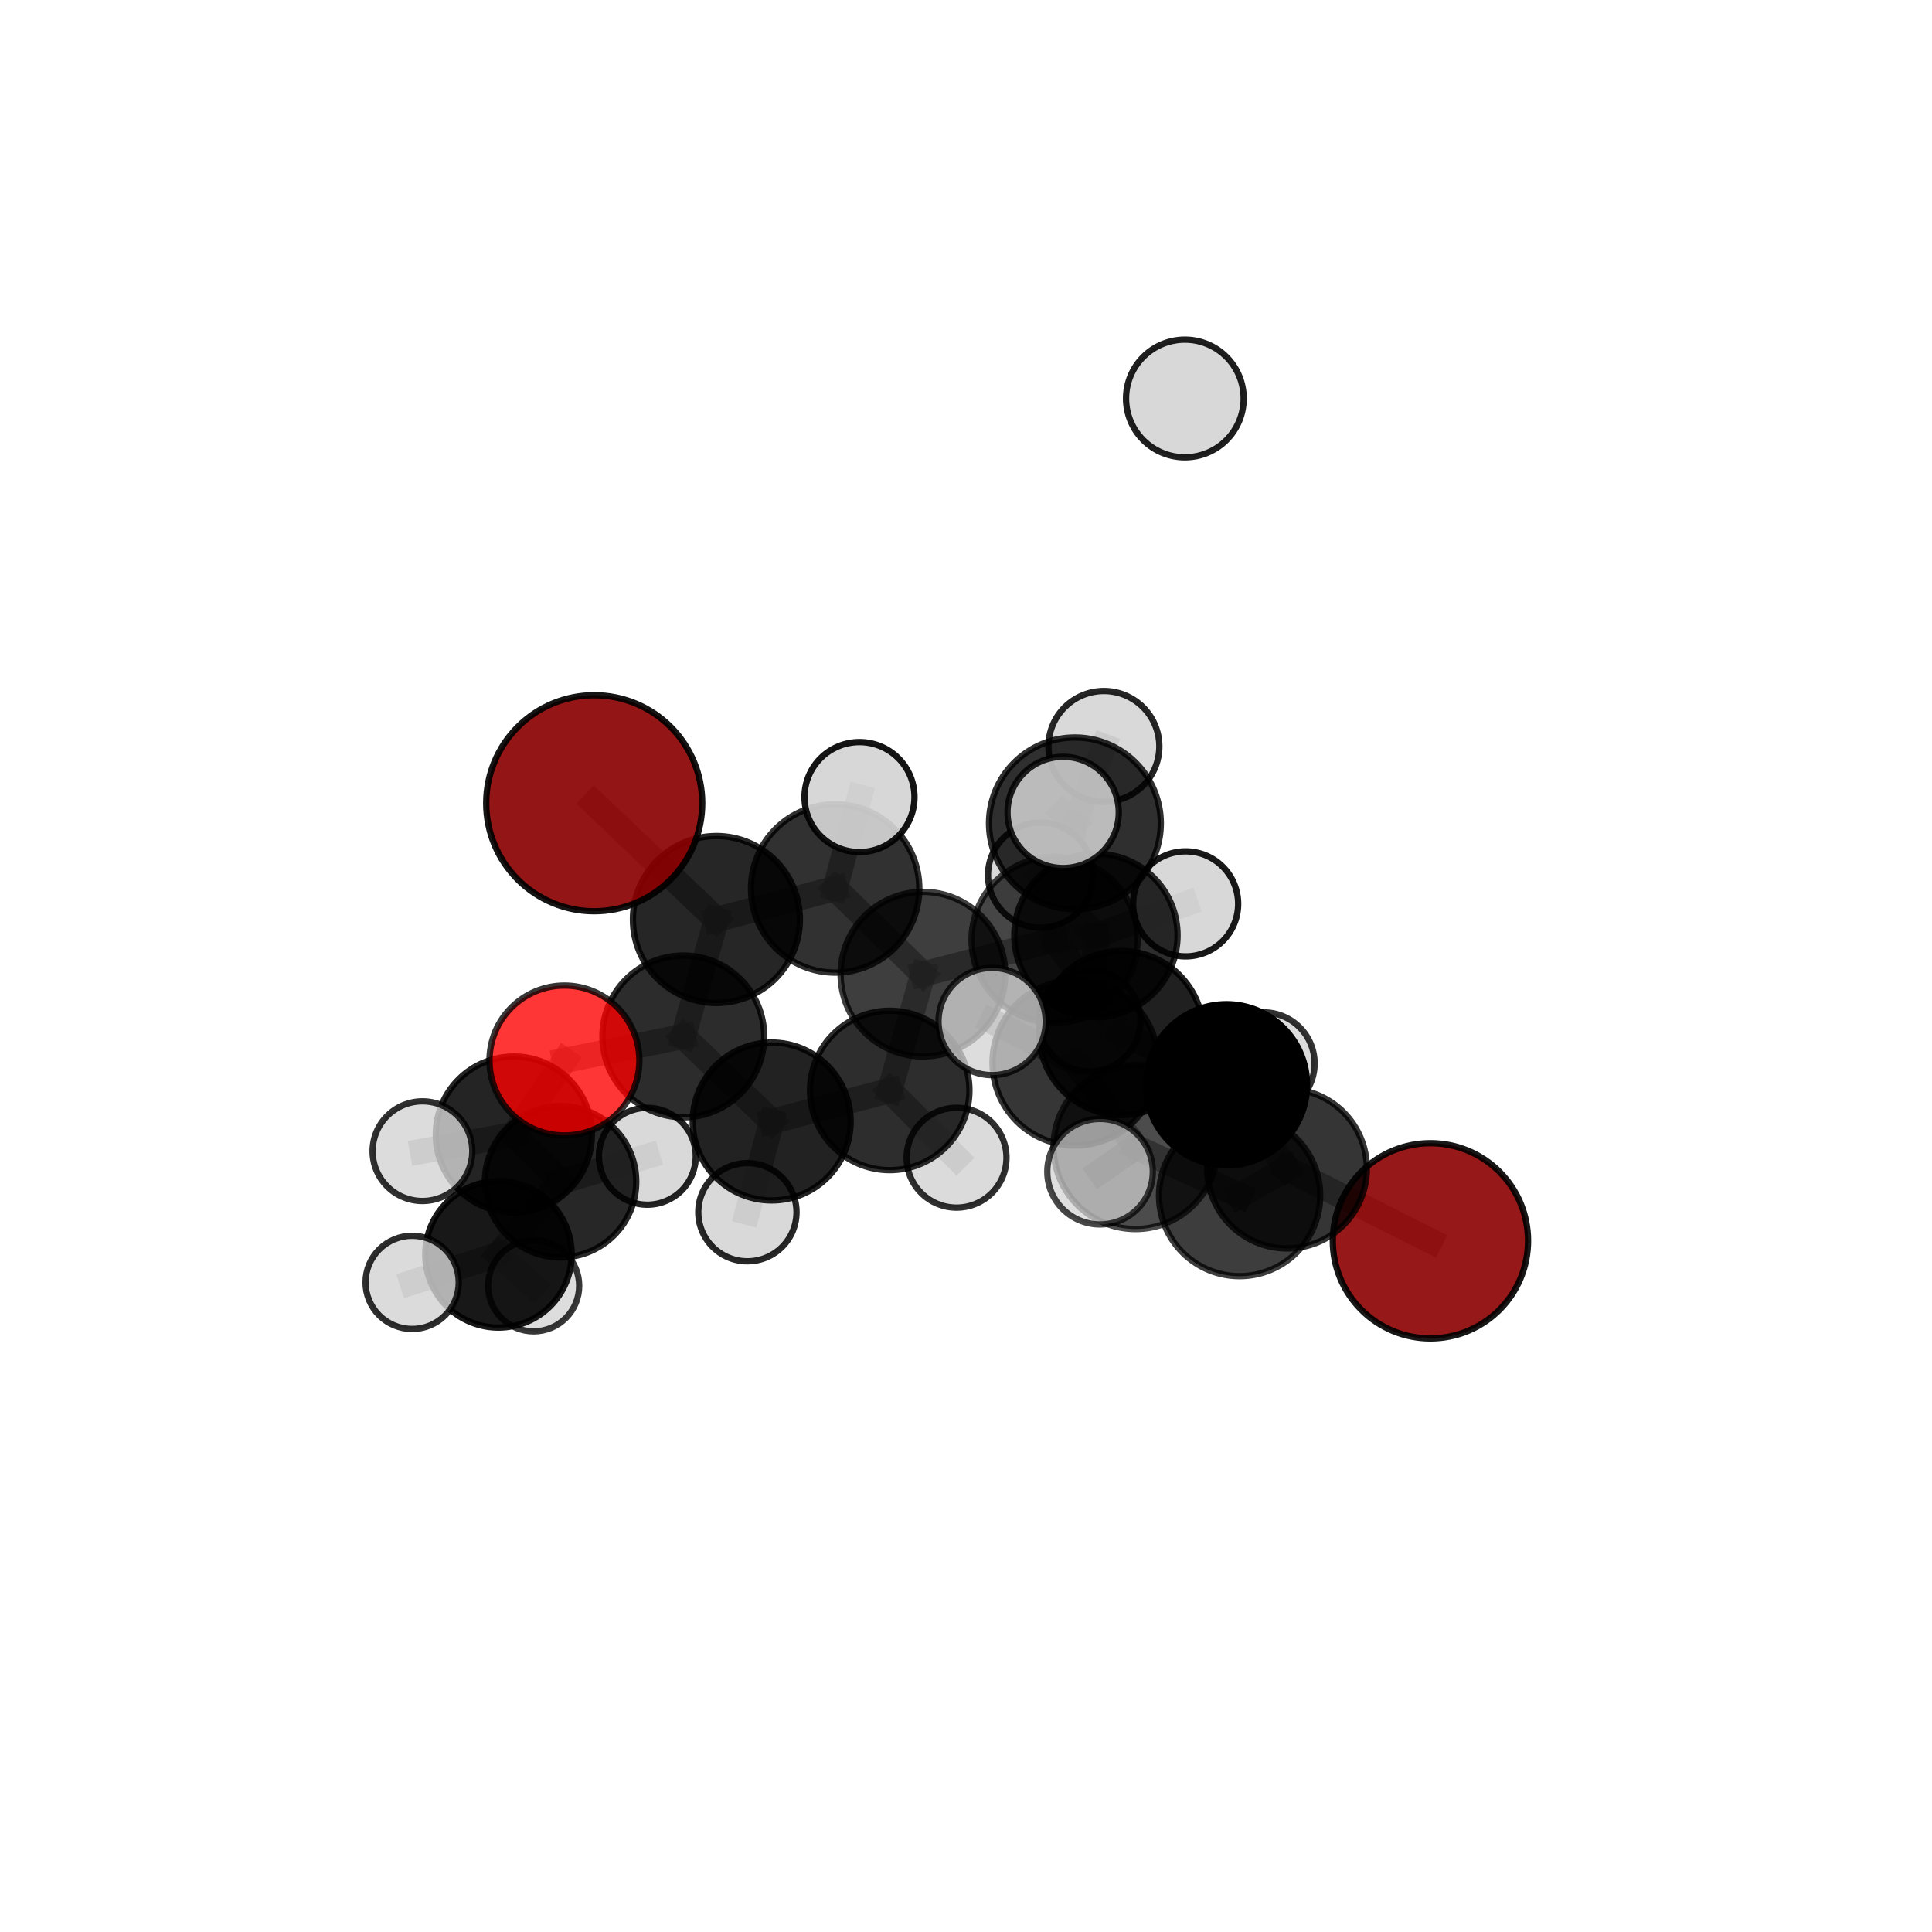 <?xml version="1.0" encoding="utf-8" standalone="no"?>
<!DOCTYPE svg PUBLIC "-//W3C//DTD SVG 1.1//EN"
  "http://www.w3.org/Graphics/SVG/1.1/DTD/svg11.dtd">
<svg xmlns:xlink="http://www.w3.org/1999/xlink" width="153pt" height="153pt" viewBox="0 0 153 153" xmlns="http://www.w3.org/2000/svg" version="1.1">
 <defs>
  <style type="text/css">*{stroke-linejoin: round; stroke-linecap: butt}</style>
 </defs>
 <g id="figure_1">
  <g id="patch_1">
   <path d="M 0 153 
L 153 153 
L 153 0 
L 0 0 
L 0 153 
z
" style="fill: none"/>
  </g>
  <g id="patch_2">
   <path d="M 7.2 145.8 
L 145.8 145.8 
L 145.8 7.2 
L 7.2 7.2 
L 7.2 145.8 
z
" style="fill: none"/>
  </g>
  <g id="axes_1">
   <g id="line2d_1">
    <path d="M 113.279 98.262 
L 101.923 92.547 
" clip-path="url(#p1ae1f95be9)" style="fill: none; stroke: #808080; stroke-opacity: 0.639; stroke-width: 2; stroke-linecap: square"/>
   </g>
   <g id="line2d_2">
    <path d="M 101.923 92.547 
L 98.167 94.68 
" clip-path="url(#p1ae1f95be9)" style="fill: none; stroke: #808080; stroke-opacity: 0.655; stroke-width: 2; stroke-linecap: square"/>
   </g>
   <g id="line2d_3">
    <path d="M 47.058 63.61 
L 56.734 72.818 
" clip-path="url(#p1ae1f95be9)" style="fill: none; stroke: #808080; stroke-opacity: 0.708; stroke-width: 2; stroke-linecap: square"/>
   </g>
   <g id="line2d_4">
    <path d="M 56.734 72.818 
L 54.114 82.076 
" clip-path="url(#p1ae1f95be9)" style="fill: none; stroke: #808080; stroke-opacity: 0.678; stroke-width: 2; stroke-linecap: square"/>
   </g>
   <g id="line2d_5">
    <path d="M 44.699 83.982 
L 54.114 82.076 
" clip-path="url(#p1ae1f95be9)" style="fill: none; stroke: #808080; stroke-opacity: 0.66; stroke-width: 2; stroke-linecap: square"/>
   </g>
   <g id="line2d_6">
    <path d="M 44.699 83.982 
L 40.693 89.845 
" clip-path="url(#p1ae1f95be9)" style="fill: none; stroke: #808080; stroke-opacity: 0.644; stroke-width: 2; stroke-linecap: square"/>
   </g>
   <g id="line2d_7">
    <path d="M 40.693 89.845 
L 44.39 93.584 
" clip-path="url(#p1ae1f95be9)" style="fill: none; stroke: #808080; stroke-opacity: 0.618; stroke-width: 2; stroke-linecap: square"/>
   </g>
   <g id="line2d_8">
    <path d="M 40.693 89.845 
L 33.454 91.164 
" clip-path="url(#p1ae1f95be9)" style="fill: none; stroke: #808080; stroke-opacity: 0.631; stroke-width: 2; stroke-linecap: square"/>
   </g>
   <g id="line2d_9">
    <path d="M 83.515 74.427 
L 88.802 81.809 
" clip-path="url(#p1ae1f95be9)" style="fill: none; stroke: #808080; stroke-opacity: 0.682; stroke-width: 2; stroke-linecap: square"/>
   </g>
   <g id="line2d_10">
    <path d="M 83.515 74.427 
L 73.089 77.145 
" clip-path="url(#p1ae1f95be9)" style="fill: none; stroke: #808080; stroke-opacity: 0.683; stroke-width: 2; stroke-linecap: square"/>
   </g>
   <g id="line2d_11">
    <path d="M 83.515 74.427 
L 86.79 74.072 
" clip-path="url(#p1ae1f95be9)" style="fill: none; stroke: #808080; stroke-opacity: 0.68; stroke-width: 2; stroke-linecap: square"/>
   </g>
   <g id="line2d_12">
    <path d="M 83.515 74.427 
L 85.124 65.206 
" clip-path="url(#p1ae1f95be9)" style="fill: none; stroke: #808080; stroke-opacity: 0.705; stroke-width: 2; stroke-linecap: square"/>
   </g>
   <g id="line2d_13">
    <path d="M 88.802 81.809 
L 97.124 85.908 
" clip-path="url(#p1ae1f95be9)" style="fill: none; stroke: #808080; stroke-opacity: 0.668; stroke-width: 2; stroke-linecap: square"/>
   </g>
   <g id="line2d_14">
    <path d="M 88.802 81.809 
L 85.155 84.159 
" clip-path="url(#p1ae1f95be9)" style="fill: none; stroke: #808080; stroke-opacity: 0.681; stroke-width: 2; stroke-linecap: square"/>
   </g>
   <g id="line2d_15">
    <path d="M 73.089 77.145 
L 66.138 70.359 
" clip-path="url(#p1ae1f95be9)" style="fill: none; stroke: #808080; stroke-opacity: 0.69; stroke-width: 2; stroke-linecap: square"/>
   </g>
   <g id="line2d_16">
    <path d="M 73.089 77.145 
L 70.46 86.354 
" clip-path="url(#p1ae1f95be9)" style="fill: none; stroke: #808080; stroke-opacity: 0.664; stroke-width: 2; stroke-linecap: square"/>
   </g>
   <g id="line2d_17">
    <path d="M 86.79 74.072 
L 82.406 69.306 
" clip-path="url(#p1ae1f95be9)" style="fill: none; stroke: #808080; stroke-opacity: 0.675; stroke-width: 2; stroke-linecap: square"/>
   </g>
   <g id="line2d_18">
    <path d="M 86.79 74.072 
L 93.894 71.58 
" clip-path="url(#p1ae1f95be9)" style="fill: none; stroke: #808080; stroke-opacity: 0.675; stroke-width: 2; stroke-linecap: square"/>
   </g>
   <g id="line2d_19">
    <path d="M 86.79 74.072 
L 86.296 80.837 
" clip-path="url(#p1ae1f95be9)" style="fill: none; stroke: #808080; stroke-opacity: 0.659; stroke-width: 2; stroke-linecap: square"/>
   </g>
   <g id="line2d_20">
    <path d="M 85.124 65.206 
L 87.42 59.113 
" clip-path="url(#p1ae1f95be9)" style="fill: none; stroke: #808080; stroke-opacity: 0.727; stroke-width: 2; stroke-linecap: square"/>
   </g>
   <g id="line2d_21">
    <path d="M 85.124 65.206 
L 84.193 64.338 
" clip-path="url(#p1ae1f95be9)" style="fill: none; stroke: #808080; stroke-opacity: 0.729; stroke-width: 2; stroke-linecap: square"/>
   </g>
   <g id="line2d_22">
    <path d="M 97.124 85.908 
L 101.923 92.547 
" clip-path="url(#p1ae1f95be9)" style="fill: none; stroke: #808080; stroke-opacity: 0.655; stroke-width: 2; stroke-linecap: square"/>
   </g>
   <g id="line2d_23">
    <path d="M 97.124 85.908 
L 100.059 84.217 
" clip-path="url(#p1ae1f95be9)" style="fill: none; stroke: #808080; stroke-opacity: 0.656; stroke-width: 2; stroke-linecap: square"/>
   </g>
   <g id="line2d_24">
    <path d="M 85.155 84.159 
L 89.926 90.835 
" clip-path="url(#p1ae1f95be9)" style="fill: none; stroke: #808080; stroke-opacity: 0.68; stroke-width: 2; stroke-linecap: square"/>
   </g>
   <g id="line2d_25">
    <path d="M 85.155 84.159 
L 78.568 80.895 
" clip-path="url(#p1ae1f95be9)" style="fill: none; stroke: #808080; stroke-opacity: 0.692; stroke-width: 2; stroke-linecap: square"/>
   </g>
   <g id="line2d_26">
    <path d="M 66.138 70.359 
L 56.734 72.818 
" clip-path="url(#p1ae1f95be9)" style="fill: none; stroke: #808080; stroke-opacity: 0.697; stroke-width: 2; stroke-linecap: square"/>
   </g>
   <g id="line2d_27">
    <path d="M 66.138 70.359 
L 68.065 63.123 
" clip-path="url(#p1ae1f95be9)" style="fill: none; stroke: #808080; stroke-opacity: 0.713; stroke-width: 2; stroke-linecap: square"/>
   </g>
   <g id="line2d_28">
    <path d="M 70.46 86.354 
L 61.111 88.813 
" clip-path="url(#p1ae1f95be9)" style="fill: none; stroke: #808080; stroke-opacity: 0.645; stroke-width: 2; stroke-linecap: square"/>
   </g>
   <g id="line2d_29">
    <path d="M 70.46 86.354 
L 75.751 91.682 
" clip-path="url(#p1ae1f95be9)" style="fill: none; stroke: #808080; stroke-opacity: 0.641; stroke-width: 2; stroke-linecap: square"/>
   </g>
   <g id="line2d_30">
    <path d="M 89.926 90.835 
L 98.167 94.68 
" clip-path="url(#p1ae1f95be9)" style="fill: none; stroke: #808080; stroke-opacity: 0.668; stroke-width: 2; stroke-linecap: square"/>
   </g>
   <g id="line2d_31">
    <path d="M 89.926 90.835 
L 87.115 92.79 
" clip-path="url(#p1ae1f95be9)" style="fill: none; stroke: #808080; stroke-opacity: 0.679; stroke-width: 2; stroke-linecap: square"/>
   </g>
   <g id="line2d_32">
    <path d="M 61.111 88.813 
L 54.114 82.076 
" clip-path="url(#p1ae1f95be9)" style="fill: none; stroke: #808080; stroke-opacity: 0.652; stroke-width: 2; stroke-linecap: square"/>
   </g>
   <g id="line2d_33">
    <path d="M 61.111 88.813 
L 59.189 95.996 
" clip-path="url(#p1ae1f95be9)" style="fill: none; stroke: #808080; stroke-opacity: 0.63; stroke-width: 2; stroke-linecap: square"/>
   </g>
   <g id="line2d_34">
    <path d="M 44.39 93.584 
L 39.474 99.337 
" clip-path="url(#p1ae1f95be9)" style="fill: none; stroke: #808080; stroke-opacity: 0.592; stroke-width: 2; stroke-linecap: square"/>
   </g>
   <g id="line2d_35">
    <path d="M 44.39 93.584 
L 51.264 91.568 
" clip-path="url(#p1ae1f95be9)" style="fill: none; stroke: #808080; stroke-opacity: 0.606; stroke-width: 2; stroke-linecap: square"/>
   </g>
   <g id="line2d_36">
    <path d="M 39.474 99.337 
L 42.259 101.826 
" clip-path="url(#p1ae1f95be9)" style="fill: none; stroke: #808080; stroke-opacity: 0.57; stroke-width: 2; stroke-linecap: square"/>
   </g>
   <g id="line2d_37">
    <path d="M 39.474 99.337 
L 32.639 101.555 
" clip-path="url(#p1ae1f95be9)" style="fill: none; stroke: #808080; stroke-opacity: 0.578; stroke-width: 2; stroke-linecap: square"/>
   </g>
   <g id="Path3DCollection_1">
    <path d="M 42.259 105.434 
C 43.216 105.434 44.134 105.054 44.81 104.377 
C 45.487 103.701 45.867 102.783 45.867 101.826 
C 45.867 100.869 45.487 99.951 44.81 99.274 
C 44.134 98.598 43.216 98.217 42.259 98.217 
C 41.302 98.217 40.384 98.598 39.707 99.274 
C 39.031 99.951 38.651 100.869 38.651 101.826 
C 38.651 102.783 39.031 103.701 39.707 104.377 
C 40.384 105.054 41.302 105.434 42.259 105.434 
z
" clip-path="url(#p1ae1f95be9)" style="fill: #d3d3d3; fill-opacity: 0.784; stroke: #000000; stroke-opacity: 0.784; stroke-width: 0.5"/>
    <path d="M 39.474 105.135 
C 41.011 105.135 42.486 104.524 43.573 103.437 
C 44.66 102.349 45.271 100.875 45.271 99.337 
C 45.271 97.8 44.66 96.325 43.573 95.238 
C 42.486 94.151 41.011 93.54 39.474 93.54 
C 37.936 93.54 36.462 94.151 35.375 95.238 
C 34.287 96.325 33.676 97.8 33.676 99.337 
C 33.676 100.875 34.287 102.349 35.375 103.437 
C 36.462 104.524 37.936 105.135 39.474 105.135 
z
" clip-path="url(#p1ae1f95be9)" style="fill-opacity: 0.903; stroke: #000000; stroke-opacity: 0.903; stroke-width: 0.5"/>
    <path d="M 32.639 105.245 
C 33.618 105.245 34.556 104.856 35.248 104.164 
C 35.94 103.472 36.329 102.533 36.329 101.555 
C 36.329 100.576 35.94 99.637 35.248 98.945 
C 34.556 98.253 33.618 97.864 32.639 97.864 
C 31.66 97.864 30.722 98.253 30.03 98.945 
C 29.338 99.637 28.949 100.576 28.949 101.555 
C 28.949 102.533 29.338 103.472 30.03 104.164 
C 30.722 104.856 31.66 105.245 32.639 105.245 
z
" clip-path="url(#p1ae1f95be9)" style="fill: #d3d3d3; fill-opacity: 0.822; stroke: #000000; stroke-opacity: 0.822; stroke-width: 0.5"/>
    <path d="M 51.264 95.405 
C 52.281 95.405 53.257 95.001 53.977 94.281 
C 54.696 93.562 55.1 92.586 55.1 91.568 
C 55.1 90.551 54.696 89.575 53.977 88.856 
C 53.257 88.136 52.281 87.732 51.264 87.732 
C 50.247 87.732 49.271 88.136 48.551 88.856 
C 47.832 89.575 47.428 90.551 47.428 91.568 
C 47.428 92.586 47.832 93.562 48.551 94.281 
C 49.271 95.001 50.247 95.405 51.264 95.405 
z
" clip-path="url(#p1ae1f95be9)" style="fill: #d3d3d3; fill-opacity: 0.86; stroke: #000000; stroke-opacity: 0.86; stroke-width: 0.5"/>
    <path d="M 44.39 99.579 
C 45.98 99.579 47.505 98.947 48.629 97.823 
C 49.753 96.699 50.385 95.174 50.385 93.584 
C 50.385 91.995 49.753 90.47 48.629 89.346 
C 47.505 88.222 45.98 87.59 44.39 87.59 
C 42.801 87.59 41.276 88.222 40.152 89.346 
C 39.028 90.47 38.396 91.995 38.396 93.584 
C 38.396 95.174 39.028 96.699 40.152 97.823 
C 41.276 98.947 42.801 99.579 44.39 99.579 
z
" clip-path="url(#p1ae1f95be9)" style="fill-opacity: 0.846; stroke: #000000; stroke-opacity: 0.846; stroke-width: 0.5"/>
    <path d="M 82.406 73.468 
C 83.51 73.468 84.569 73.029 85.349 72.249 
C 86.13 71.468 86.568 70.409 86.568 69.306 
C 86.568 68.202 86.13 67.143 85.349 66.362 
C 84.569 65.582 83.51 65.143 82.406 65.143 
C 81.302 65.143 80.243 65.582 79.463 66.362 
C 78.682 67.143 78.244 68.202 78.244 69.306 
C 78.244 70.409 78.682 71.468 79.463 72.249 
C 80.243 73.029 81.302 73.468 82.406 73.468 
z
" clip-path="url(#p1ae1f95be9)" style="fill: #d3d3d3; fill-opacity: 0.849; stroke: #000000; stroke-opacity: 0.849; stroke-width: 0.5"/>
    <path d="M 86.296 84.854 
C 87.361 84.854 88.382 84.43 89.136 83.677 
C 89.889 82.924 90.312 81.902 90.312 80.837 
C 90.312 79.772 89.889 78.75 89.136 77.997 
C 88.382 77.244 87.361 76.821 86.296 76.821 
C 85.23 76.821 84.209 77.244 83.456 77.997 
C 82.702 78.75 82.279 79.772 82.279 80.837 
C 82.279 81.902 82.702 82.924 83.456 83.677 
C 84.209 84.43 85.23 84.854 86.296 84.854 
z
" clip-path="url(#p1ae1f95be9)" style="fill: #d3d3d3; fill-opacity: 0.839; stroke: #000000; stroke-opacity: 0.839; stroke-width: 0.5"/>
    <path d="M 93.894 75.738 
C 94.997 75.738 96.055 75.3 96.835 74.52 
C 97.615 73.74 98.053 72.682 98.053 71.58 
C 98.053 70.477 97.615 69.419 96.835 68.639 
C 96.055 67.859 94.997 67.421 93.894 67.421 
C 92.792 67.421 91.734 67.859 90.954 68.639 
C 90.174 69.419 89.736 70.477 89.736 71.58 
C 89.736 72.682 90.174 73.74 90.954 74.52 
C 91.734 75.3 92.792 75.738 93.894 75.738 
z
" clip-path="url(#p1ae1f95be9)" style="fill: #d3d3d3; fill-opacity: 0.902; stroke: #000000; stroke-opacity: 0.902; stroke-width: 0.5"/>
    <path d="M 86.79 80.538 
C 88.504 80.538 90.149 79.856 91.362 78.644 
C 92.574 77.431 93.255 75.787 93.255 74.072 
C 93.255 72.357 92.574 70.712 91.362 69.5 
C 90.149 68.287 88.504 67.606 86.79 67.606 
C 85.075 67.606 83.43 68.287 82.218 69.5 
C 81.005 70.712 80.324 72.357 80.324 74.072 
C 80.324 75.787 81.005 77.431 82.218 78.644 
C 83.43 79.856 85.075 80.538 86.79 80.538 
z
" clip-path="url(#p1ae1f95be9)" style="fill-opacity: 0.825; stroke: #000000; stroke-opacity: 0.825; stroke-width: 0.5"/>
    <path d="M 93.832 36.216 
C 95.067 36.216 96.252 35.725 97.126 34.852 
C 97.999 33.978 98.49 32.793 98.49 31.558 
C 98.49 30.322 97.999 29.137 97.126 28.264 
C 96.252 27.39 95.067 26.899 93.832 26.899 
C 92.597 26.899 91.412 27.39 90.538 28.264 
C 89.664 29.137 89.174 30.322 89.174 31.558 
C 89.174 32.793 89.664 33.978 90.538 34.852 
C 91.412 35.725 92.597 36.216 93.832 36.216 
z
" clip-path="url(#p1ae1f95be9)" style="fill: #d3d3d3; fill-opacity: 0.876; stroke: #000000; stroke-opacity: 0.876; stroke-width: 0.5"/>
    <path d="M 40.693 96.025 
C 42.331 96.025 43.903 95.373 45.062 94.215 
C 46.221 93.056 46.872 91.484 46.872 89.845 
C 46.872 88.206 46.221 86.634 45.062 85.475 
C 43.903 84.316 42.331 83.665 40.693 83.665 
C 39.054 83.665 37.482 84.316 36.323 85.475 
C 35.164 86.634 34.513 88.206 34.513 89.845 
C 34.513 91.484 35.164 93.056 36.323 94.215 
C 37.482 95.373 39.054 96.025 40.693 96.025 
z
" clip-path="url(#p1ae1f95be9)" style="fill-opacity: 0.856; stroke: #000000; stroke-opacity: 0.856; stroke-width: 0.5"/>
    <path d="M 33.454 95.111 
C 34.501 95.111 35.505 94.696 36.245 93.955 
C 36.985 93.215 37.401 92.211 37.401 91.164 
C 37.401 90.117 36.985 89.113 36.245 88.373 
C 35.505 87.633 34.501 87.217 33.454 87.217 
C 32.407 87.217 31.403 87.633 30.663 88.373 
C 29.923 89.113 29.507 90.117 29.507 91.164 
C 29.507 92.211 29.923 93.215 30.663 93.955 
C 31.403 94.696 32.407 95.111 33.454 95.111 
z
" clip-path="url(#p1ae1f95be9)" style="fill: #d3d3d3; fill-opacity: 0.812; stroke: #000000; stroke-opacity: 0.812; stroke-width: 0.5"/>
    <path d="M 59.189 99.885 
C 60.22 99.885 61.209 99.475 61.939 98.746 
C 62.668 98.016 63.078 97.027 63.078 95.996 
C 63.078 94.965 62.668 93.976 61.939 93.246 
C 61.209 92.517 60.22 92.107 59.189 92.107 
C 58.158 92.107 57.169 92.517 56.439 93.246 
C 55.71 93.976 55.3 94.965 55.3 95.996 
C 55.3 97.027 55.71 98.016 56.439 98.746 
C 57.169 99.475 58.158 99.885 59.189 99.885 
z
" clip-path="url(#p1ae1f95be9)" style="fill: #d3d3d3; fill-opacity: 0.845; stroke: #000000; stroke-opacity: 0.845; stroke-width: 0.5"/>
    <path d="M 100.059 88.264 
C 101.133 88.264 102.162 87.838 102.921 87.079 
C 103.68 86.32 104.107 85.29 104.107 84.217 
C 104.107 83.143 103.68 82.113 102.921 81.354 
C 102.162 80.595 101.133 80.169 100.059 80.169 
C 98.986 80.169 97.956 80.595 97.197 81.354 
C 96.438 82.113 96.011 83.143 96.011 84.217 
C 96.011 85.29 96.438 86.32 97.197 87.079 
C 97.956 87.838 98.986 88.264 100.059 88.264 
z
" clip-path="url(#p1ae1f95be9)" style="fill: #d3d3d3; fill-opacity: 0.801; stroke: #000000; stroke-opacity: 0.801; stroke-width: 0.5"/>
    <path d="M 75.751 95.636 
C 76.8 95.636 77.806 95.219 78.547 94.478 
C 79.288 93.736 79.705 92.73 79.705 91.682 
C 79.705 90.633 79.288 89.627 78.547 88.886 
C 77.806 88.144 76.8 87.728 75.751 87.728 
C 74.702 87.728 73.697 88.144 72.955 88.886 
C 72.214 89.627 71.797 90.633 71.797 91.682 
C 71.797 92.73 72.214 93.736 72.955 94.478 
C 73.697 95.219 74.702 95.636 75.751 95.636 
z
" clip-path="url(#p1ae1f95be9)" style="fill: #d3d3d3; fill-opacity: 0.813; stroke: #000000; stroke-opacity: 0.813; stroke-width: 0.5"/>
    <path d="M 61.111 95.067 
C 62.77 95.067 64.36 94.408 65.533 93.235 
C 66.706 92.062 67.365 90.472 67.365 88.813 
C 67.365 87.155 66.706 85.564 65.533 84.391 
C 64.36 83.218 62.77 82.559 61.111 82.559 
C 59.453 82.559 57.862 83.218 56.689 84.391 
C 55.516 85.564 54.857 87.155 54.857 88.813 
C 54.857 90.472 55.516 92.062 56.689 93.235 
C 57.862 94.408 59.453 95.067 61.111 95.067 
z
" clip-path="url(#p1ae1f95be9)" style="fill-opacity: 0.866; stroke: #000000; stroke-opacity: 0.866; stroke-width: 0.5"/>
    <path d="M 70.46 92.666 
C 72.134 92.666 73.739 92.001 74.923 90.817 
C 76.107 89.633 76.772 88.028 76.772 86.354 
C 76.772 84.68 76.107 83.074 74.923 81.89 
C 73.739 80.707 72.134 80.042 70.46 80.042 
C 68.786 80.042 67.18 80.707 65.997 81.89 
C 64.813 83.074 64.148 84.68 64.148 86.354 
C 64.148 88.028 64.813 89.633 65.997 90.817 
C 67.18 92.001 68.786 92.666 70.46 92.666 
z
" clip-path="url(#p1ae1f95be9)" style="fill-opacity: 0.824; stroke: #000000; stroke-opacity: 0.824; stroke-width: 0.5"/>
    <path d="M 54.114 88.482 
C 55.812 88.482 57.442 87.807 58.643 86.605 
C 59.844 85.404 60.519 83.775 60.519 82.076 
C 60.519 80.377 59.844 78.748 58.643 77.546 
C 57.442 76.345 55.812 75.67 54.114 75.67 
C 52.415 75.67 50.785 76.345 49.584 77.546 
C 48.383 78.748 47.708 80.377 47.708 82.076 
C 47.708 83.775 48.383 85.404 49.584 86.605 
C 50.785 87.807 52.415 88.482 54.114 88.482 
z
" clip-path="url(#p1ae1f95be9)" style="fill-opacity: 0.828; stroke: #000000; stroke-opacity: 0.828; stroke-width: 0.5"/>
    <path d="M 44.699 89.917 
C 46.273 89.917 47.783 89.292 48.896 88.179 
C 50.009 87.066 50.635 85.556 50.635 83.982 
C 50.635 82.408 50.009 80.898 48.896 79.785 
C 47.783 78.672 46.273 78.047 44.699 78.047 
C 43.125 78.047 41.616 78.672 40.502 79.785 
C 39.389 80.898 38.764 82.408 38.764 83.982 
C 38.764 85.556 39.389 87.066 40.502 88.179 
C 41.616 89.292 43.125 89.917 44.699 89.917 
z
" clip-path="url(#p1ae1f95be9)" style="fill: #ff0000; fill-opacity: 0.788; stroke: #000000; stroke-opacity: 0.788; stroke-width: 0.5"/>
    <path d="M 73.089 83.664 
C 74.818 83.664 76.476 82.977 77.698 81.754 
C 78.921 80.532 79.608 78.873 79.608 77.145 
C 79.608 75.416 78.921 73.758 77.698 72.535 
C 76.476 71.313 74.818 70.626 73.089 70.626 
C 71.36 70.626 69.702 71.313 68.479 72.535 
C 67.257 73.758 66.57 75.416 66.57 77.145 
C 66.57 78.873 67.257 80.532 68.479 81.754 
C 69.702 82.977 71.36 83.664 73.089 83.664 
z
" clip-path="url(#p1ae1f95be9)" style="fill-opacity: 0.757; stroke: #000000; stroke-opacity: 0.757; stroke-width: 0.5"/>
    <path d="M 83.515 81.002 
C 85.259 81.002 86.931 80.309 88.164 79.076 
C 89.397 77.843 90.09 76.171 90.09 74.427 
C 90.09 72.683 89.397 71.01 88.164 69.777 
C 86.931 68.544 85.259 67.851 83.515 67.851 
C 81.771 67.851 80.098 68.544 78.865 69.777 
C 77.632 71.01 76.939 72.683 76.939 74.427 
C 76.939 76.171 77.632 77.843 78.865 79.076 
C 80.098 80.309 81.771 81.002 83.515 81.002 
z
" clip-path="url(#p1ae1f95be9)" style="fill-opacity: 0.724; stroke: #000000; stroke-opacity: 0.724; stroke-width: 0.5"/>
    <path d="M 56.734 79.429 
C 58.488 79.429 60.17 78.733 61.409 77.493 
C 62.649 76.253 63.346 74.571 63.346 72.818 
C 63.346 71.064 62.649 69.382 61.409 68.143 
C 60.17 66.903 58.488 66.206 56.734 66.206 
C 54.981 66.206 53.299 66.903 52.059 68.143 
C 50.819 69.382 50.123 71.064 50.123 72.818 
C 50.123 74.571 50.819 76.253 52.059 77.493 
C 53.299 78.733 54.981 79.429 56.734 79.429 
z
" clip-path="url(#p1ae1f95be9)" style="fill-opacity: 0.849; stroke: #000000; stroke-opacity: 0.849; stroke-width: 0.5"/>
    <path d="M 87.42 63.504 
C 88.584 63.504 89.701 63.041 90.525 62.218 
C 91.348 61.394 91.811 60.277 91.811 59.113 
C 91.811 57.948 91.348 56.832 90.525 56.008 
C 89.701 55.185 88.584 54.722 87.42 54.722 
C 86.255 54.722 85.139 55.185 84.315 56.008 
C 83.492 56.832 83.029 57.948 83.029 59.113 
C 83.029 60.277 83.492 61.394 84.315 62.218 
C 85.139 63.041 86.255 63.504 87.42 63.504 
z
" clip-path="url(#p1ae1f95be9)" style="fill: #d3d3d3; fill-opacity: 0.848; stroke: #000000; stroke-opacity: 0.848; stroke-width: 0.5"/>
    <path d="M 66.138 77.025 
C 67.905 77.025 69.601 76.323 70.851 75.073 
C 72.101 73.823 72.803 72.127 72.803 70.359 
C 72.803 68.592 72.101 66.896 70.851 65.646 
C 69.601 64.396 67.905 63.694 66.138 63.694 
C 64.37 63.694 62.674 64.396 61.424 65.646 
C 60.174 66.896 59.472 68.592 59.472 70.359 
C 59.472 72.127 60.174 73.823 61.424 75.073 
C 62.674 76.323 64.37 77.025 66.138 77.025 
z
" clip-path="url(#p1ae1f95be9)" style="fill-opacity: 0.808; stroke: #000000; stroke-opacity: 0.808; stroke-width: 0.5"/>
    <path d="M 47.058 72.164 
C 49.326 72.164 51.502 71.263 53.106 69.658 
C 54.71 68.054 55.611 65.879 55.611 63.61 
C 55.611 61.342 54.71 59.166 53.106 57.562 
C 51.502 55.958 49.326 55.057 47.058 55.057 
C 44.789 55.057 42.614 55.958 41.009 57.562 
C 39.405 59.166 38.504 61.342 38.504 63.61 
C 38.504 65.879 39.405 68.054 41.009 69.658 
C 42.614 71.263 44.789 72.164 47.058 72.164 
z
" clip-path="url(#p1ae1f95be9)" style="fill: #8b0000; fill-opacity: 0.916; stroke: #000000; stroke-opacity: 0.916; stroke-width: 0.5"/>
    <path d="M 68.065 67.478 
C 69.22 67.478 70.328 67.019 71.144 66.202 
C 71.961 65.386 72.42 64.278 72.42 63.123 
C 72.42 61.968 71.961 60.86 71.144 60.043 
C 70.328 59.227 69.22 58.768 68.065 58.768 
C 66.91 58.768 65.802 59.227 64.985 60.043 
C 64.169 60.86 63.71 61.968 63.71 63.123 
C 63.71 64.278 64.169 65.386 64.985 66.202 
C 65.802 67.019 66.91 67.478 68.065 67.478 
z
" clip-path="url(#p1ae1f95be9)" style="fill: #d3d3d3; fill-opacity: 0.921; stroke: #000000; stroke-opacity: 0.921; stroke-width: 0.5"/>
    <path d="M 97.124 92.292 
C 98.817 92.292 100.441 91.619 101.638 90.422 
C 102.835 89.225 103.508 87.601 103.508 85.908 
C 103.508 84.215 102.835 82.591 101.638 81.393 
C 100.441 80.196 98.817 79.524 97.124 79.524 
C 95.431 79.524 93.807 80.196 92.61 81.393 
C 91.413 82.591 90.74 84.215 90.74 85.908 
C 90.74 87.601 91.413 89.225 92.61 90.422 
C 93.807 91.619 95.431 92.292 97.124 92.292 
z
" clip-path="url(#p1ae1f95be9)" style="stroke: #000000; stroke-width: 0.5"/>
    <path d="M 85.124 72.009 
C 86.928 72.009 88.659 71.292 89.934 70.016 
C 91.21 68.741 91.927 67.01 91.927 65.206 
C 91.927 63.402 91.21 61.672 89.934 60.396 
C 88.659 59.12 86.928 58.403 85.124 58.403 
C 83.32 58.403 81.59 59.12 80.314 60.396 
C 79.038 61.672 78.322 63.402 78.322 65.206 
C 78.322 67.01 79.038 68.741 80.314 70.016 
C 81.59 71.292 83.32 72.009 85.124 72.009 
z
" clip-path="url(#p1ae1f95be9)" style="fill-opacity: 0.816; stroke: #000000; stroke-opacity: 0.816; stroke-width: 0.5"/>
    <path d="M 113.279 105.994 
C 115.329 105.994 117.296 105.179 118.746 103.729 
C 120.196 102.279 121.01 100.313 121.01 98.262 
C 121.01 96.212 120.196 94.245 118.746 92.795 
C 117.296 91.345 115.329 90.531 113.279 90.531 
C 111.228 90.531 109.262 91.345 107.812 92.795 
C 106.362 94.245 105.547 96.212 105.547 98.262 
C 105.547 100.313 106.362 102.279 107.812 103.729 
C 109.262 105.179 111.228 105.994 113.279 105.994 
z
" clip-path="url(#p1ae1f95be9)" style="fill: #8b0000; fill-opacity: 0.906; stroke: #000000; stroke-opacity: 0.906; stroke-width: 0.5"/>
    <path d="M 88.802 88.31 
C 90.526 88.31 92.179 87.625 93.398 86.406 
C 94.617 85.187 95.302 83.533 95.302 81.809 
C 95.302 80.085 94.617 78.432 93.398 77.213 
C 92.179 75.994 90.526 75.309 88.802 75.309 
C 87.078 75.309 85.424 75.994 84.205 77.213 
C 82.986 78.432 82.301 80.085 82.301 81.809 
C 82.301 83.533 82.986 85.187 84.205 86.406 
C 85.424 87.625 87.078 88.31 88.802 88.31 
z
" clip-path="url(#p1ae1f95be9)" style="fill-opacity: 0.873; stroke: #000000; stroke-opacity: 0.873; stroke-width: 0.5"/>
    <path d="M 101.923 98.868 
C 103.599 98.868 105.207 98.202 106.393 97.016 
C 107.578 95.831 108.244 94.223 108.244 92.547 
C 108.244 90.87 107.578 89.262 106.393 88.077 
C 105.207 86.891 103.599 86.225 101.923 86.225 
C 100.246 86.225 98.638 86.891 97.453 88.077 
C 96.267 89.262 95.601 90.87 95.601 92.547 
C 95.601 94.223 96.267 95.831 97.453 97.016 
C 98.638 98.202 100.246 98.868 101.923 98.868 
z
" clip-path="url(#p1ae1f95be9)" style="fill-opacity: 0.79; stroke: #000000; stroke-opacity: 0.79; stroke-width: 0.5"/>
    <path d="M 84.193 68.743 
C 85.361 68.743 86.482 68.279 87.308 67.453 
C 88.134 66.627 88.598 65.506 88.598 64.338 
C 88.598 63.17 88.134 62.049 87.308 61.223 
C 86.482 60.397 85.361 59.933 84.193 59.933 
C 83.024 59.933 81.904 60.397 81.078 61.223 
C 80.251 62.049 79.787 63.17 79.787 64.338 
C 79.787 65.506 80.251 66.627 81.078 67.453 
C 81.904 68.279 83.024 68.743 84.193 68.743 
z
" clip-path="url(#p1ae1f95be9)" style="fill: #d3d3d3; fill-opacity: 0.853; stroke: #000000; stroke-opacity: 0.853; stroke-width: 0.5"/>
    <path d="M 85.155 90.715 
C 86.893 90.715 88.561 90.025 89.791 88.795 
C 91.021 87.565 91.712 85.897 91.712 84.159 
C 91.712 82.42 91.021 80.752 89.791 79.522 
C 88.561 78.292 86.893 77.602 85.155 77.602 
C 83.416 77.602 81.748 78.292 80.518 79.522 
C 79.288 80.752 78.598 82.42 78.598 84.159 
C 78.598 85.897 79.288 87.565 80.518 88.795 
C 81.748 90.025 83.416 90.715 85.155 90.715 
z
" clip-path="url(#p1ae1f95be9)" style="fill-opacity: 0.788; stroke: #000000; stroke-opacity: 0.788; stroke-width: 0.5"/>
    <path d="M 78.568 85.14 
C 79.693 85.14 80.773 84.693 81.569 83.897 
C 82.365 83.101 82.812 82.021 82.812 80.895 
C 82.812 79.769 82.365 78.69 81.569 77.894 
C 80.773 77.098 79.693 76.65 78.568 76.65 
C 77.442 76.65 76.362 77.098 75.566 77.894 
C 74.77 78.69 74.323 79.769 74.323 80.895 
C 74.323 82.021 74.77 83.101 75.566 83.897 
C 76.362 84.693 77.442 85.14 78.568 85.14 
z
" clip-path="url(#p1ae1f95be9)" style="fill: #d3d3d3; fill-opacity: 0.773; stroke: #000000; stroke-opacity: 0.773; stroke-width: 0.5"/>
    <path d="M 98.167 101.063 
C 99.86 101.063 101.484 100.39 102.68 99.194 
C 103.877 97.997 104.55 96.373 104.55 94.68 
C 104.55 92.988 103.877 91.364 102.68 90.167 
C 101.484 88.97 99.86 88.298 98.167 88.298 
C 96.474 88.298 94.851 88.97 93.654 90.167 
C 92.457 91.364 91.784 92.988 91.784 94.68 
C 91.784 96.373 92.457 97.997 93.654 99.194 
C 94.851 100.39 96.474 101.063 98.167 101.063 
z
" clip-path="url(#p1ae1f95be9)" style="fill-opacity: 0.759; stroke: #000000; stroke-opacity: 0.759; stroke-width: 0.5"/>
    <path d="M 89.926 97.332 
C 91.649 97.332 93.302 96.648 94.52 95.429 
C 95.739 94.211 96.423 92.558 96.423 90.835 
C 96.423 89.112 95.739 87.459 94.52 86.241 
C 93.302 85.022 91.649 84.338 89.926 84.338 
C 88.203 84.338 86.55 85.022 85.332 86.241 
C 84.114 87.459 83.429 89.112 83.429 90.835 
C 83.429 92.558 84.114 94.211 85.332 95.429 
C 86.55 96.648 88.203 97.332 89.926 97.332 
z
" clip-path="url(#p1ae1f95be9)" style="fill-opacity: 0.7; stroke: #000000; stroke-opacity: 0.7; stroke-width: 0.5"/>
    <path d="M 87.115 96.968 
C 88.223 96.968 89.286 96.528 90.069 95.744 
C 90.852 94.961 91.293 93.898 91.293 92.79 
C 91.293 91.683 90.852 90.62 90.069 89.837 
C 89.286 89.053 88.223 88.613 87.115 88.613 
C 86.007 88.613 84.945 89.053 84.161 89.837 
C 83.378 90.62 82.938 91.683 82.938 92.79 
C 82.938 93.898 83.378 94.961 84.161 95.744 
C 84.945 96.528 86.007 96.968 87.115 96.968 
z
" clip-path="url(#p1ae1f95be9)" style="fill: #d3d3d3; fill-opacity: 0.721; stroke: #000000; stroke-opacity: 0.721; stroke-width: 0.5"/>
   </g>
  </g>
 </g>
 <defs>
  <clipPath id="p1ae1f95be9">
   <rect x="7.2" y="7.2" width="138.6" height="138.6"/>
  </clipPath>
 </defs>
</svg>
